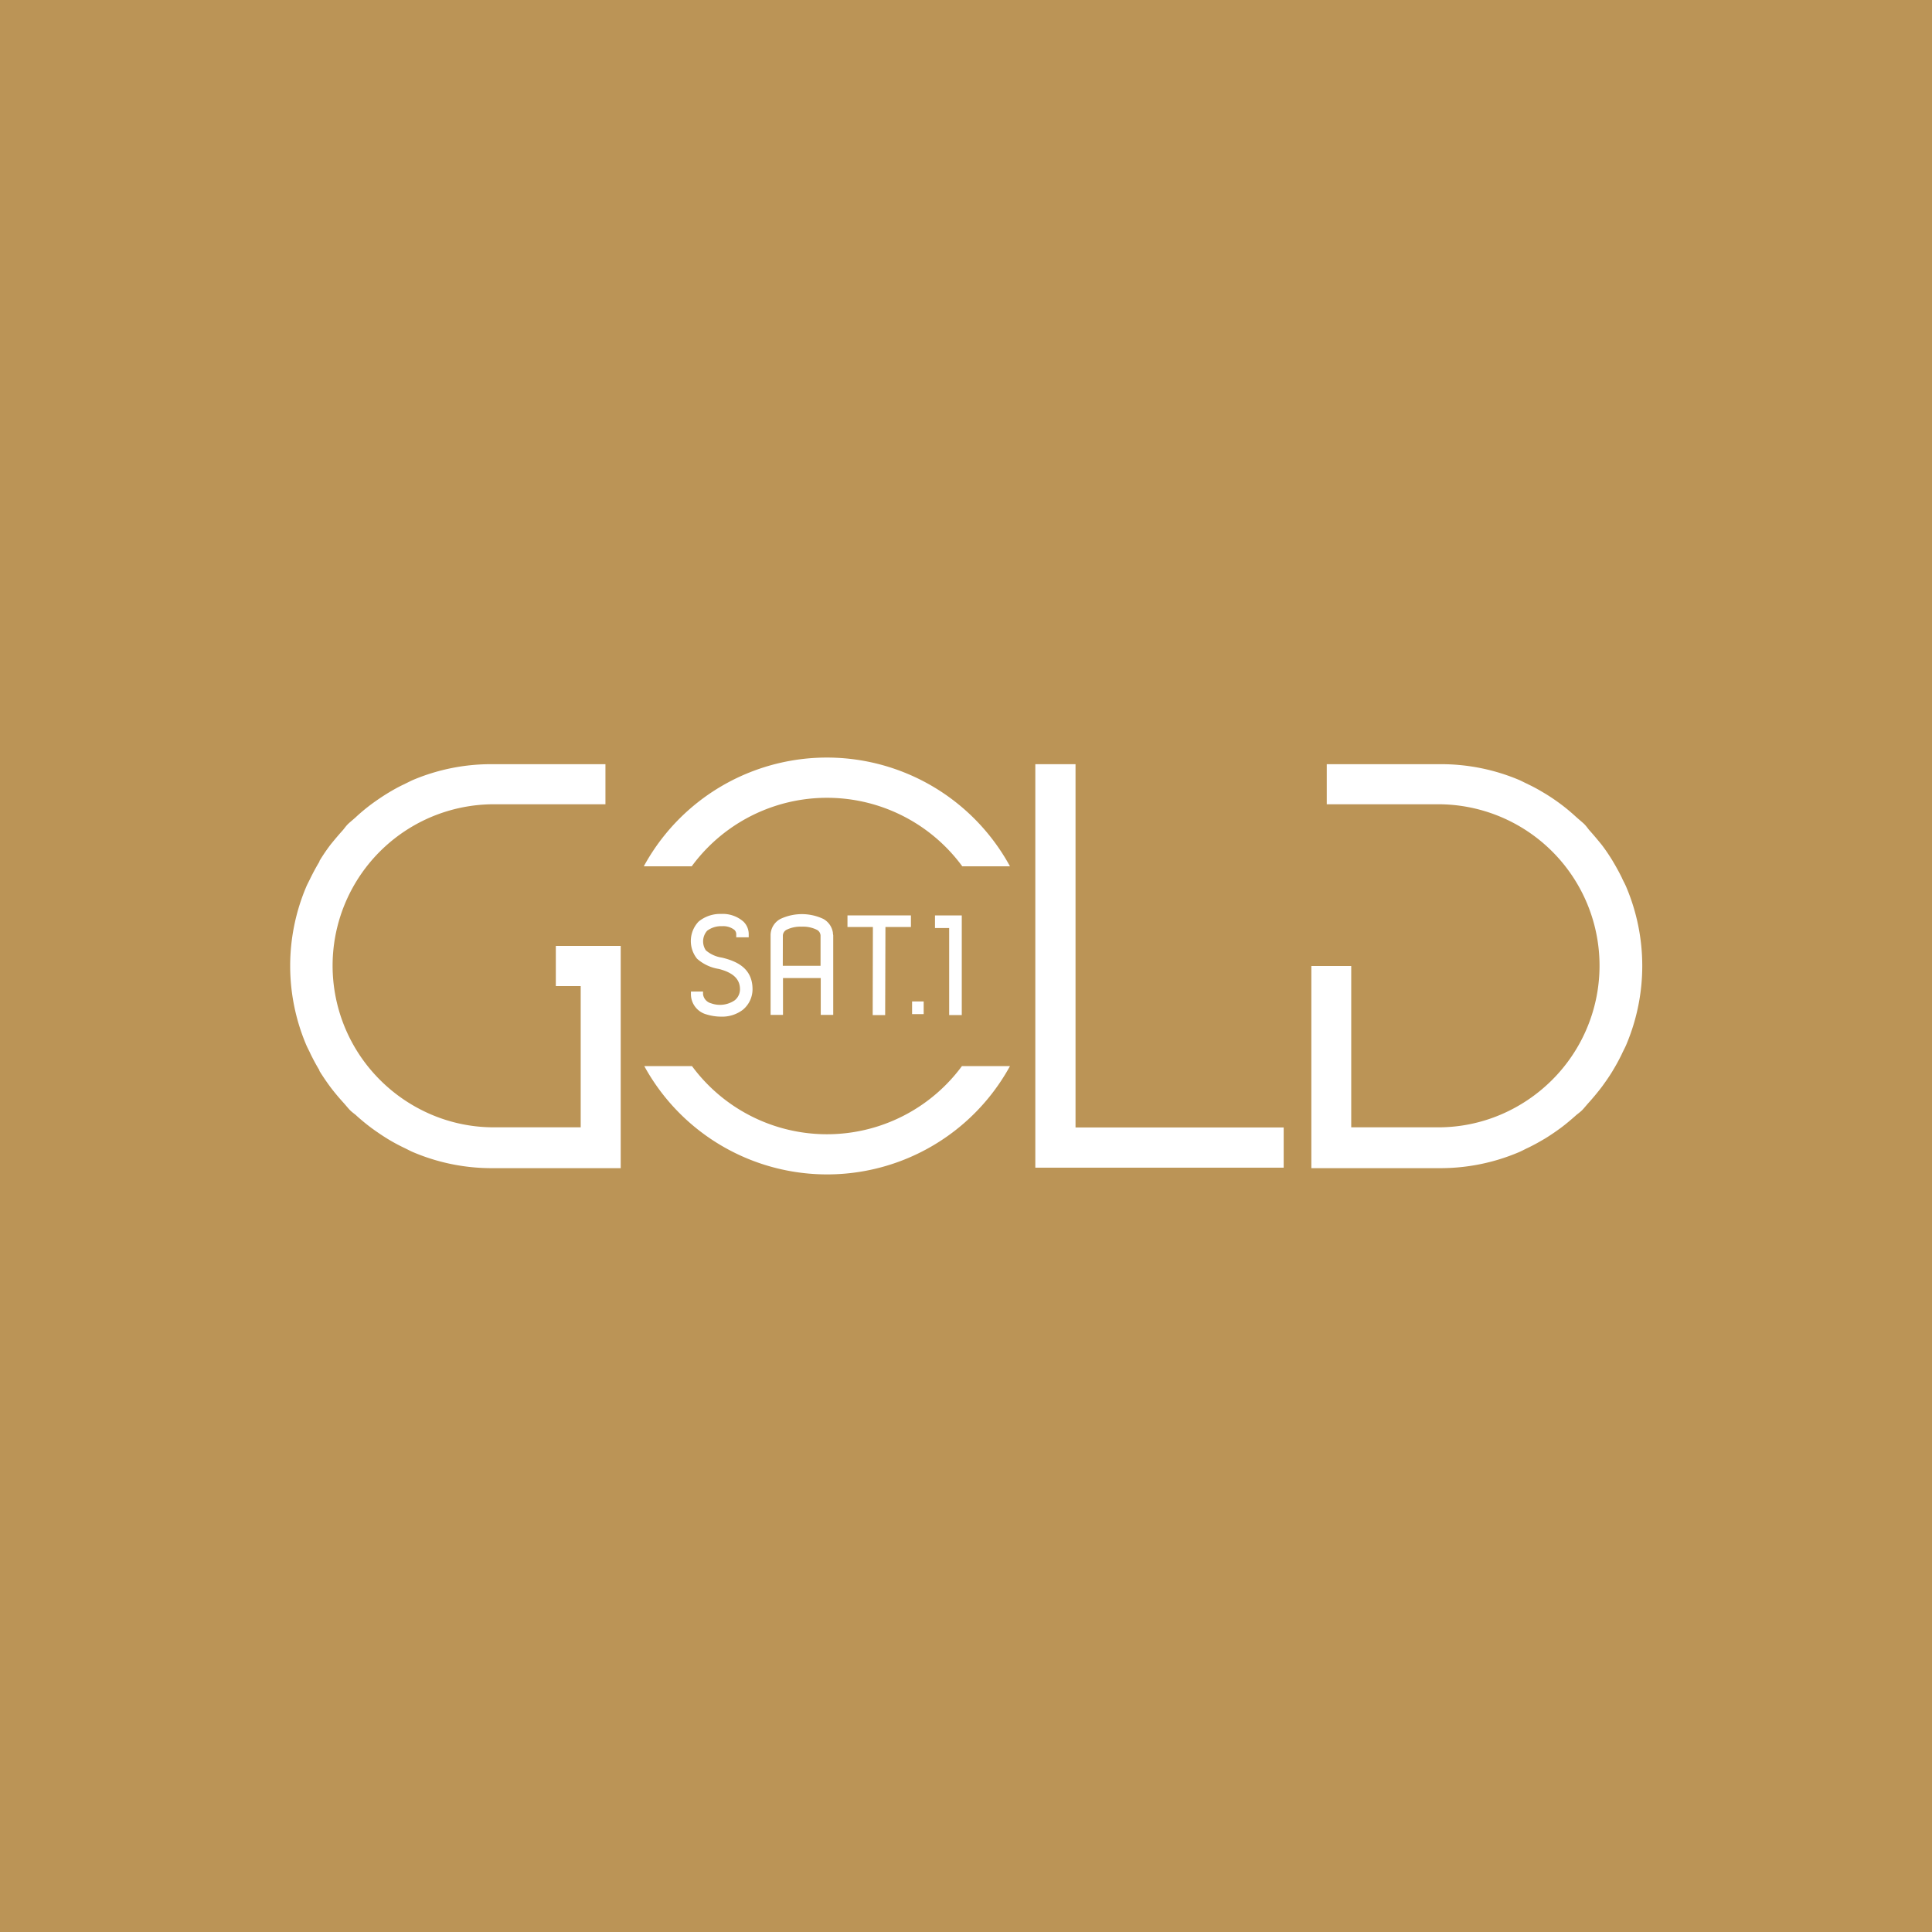 <svg xmlns="http://www.w3.org/2000/svg" viewBox="0 0 283.46 283.46"><defs><style>.cls-1{fill:#bb9456;}.cls-2{fill:#fff;}</style></defs><title>sat1gold</title><g id="Layer_2" data-name="Layer 2"><g id="ProSiebenSat.1"><g id="sat1gold"><rect class="cls-1" width="283.46" height="283.46"/><g id="logo"><path id="D" class="cls-2" d="M198.25,141.73l0,23.67H211a23.38,23.38,0,0,0,9.17-1.86,23.91,23.91,0,0,0,7.54-5.08A23.68,23.68,0,0,0,211,118l-16,0h-.34v-5.88l16.3,0h.34a29.45,29.45,0,0,1,11.53,2.29c.4.17.78.38,1.17.56l.24.12c.81.38,1.59.82,2.35,1.28l.09.05q1.18.72,2.28,1.54l.08.06c.71.53,1.39,1.1,2.05,1.7l.19.17c.32.29.65.56,1,.87s.58.64.86,1l.18.2c.59.66,1.15,1.34,1.69,2l.06.08c.55.73,1.06,1.49,1.54,2.28l.05.09q.69,1.15,1.29,2.36l.1.23c.19.39.4.77.57,1.18a29.7,29.7,0,0,1,0,23.06c-.17.41-.38.79-.57,1.19l-.1.22q-.59,1.22-1.29,2.37l-.05.09c-.47.78-1,1.54-1.54,2.28l-.06.08c-.54.71-1.1,1.39-1.69,2.06l-.17.19c-.29.32-.56.65-.87,1s-.64.58-1,.87l-.19.17c-.67.59-1.34,1.16-2.05,1.69l-.08.06c-.74.54-1.5,1.06-2.28,1.54l-.09.05c-.77.46-1.55.89-2.35,1.28l-.24.11c-.39.19-.77.4-1.18.57a29.44,29.44,0,0,1-11.53,2.33H192.4V141.73Z"/><polygon id="L" class="cls-2" points="157.8 112.12 151.9 112.12 151.9 171.32 188.34 171.32 188.34 165.42 157.8 165.42 157.8 112.12"/><g id="O"><path id="O2" class="cls-2" d="M141.13,156.42a24.61,24.61,0,0,1-39.6,0h-7a30.59,30.59,0,0,0,53.65,0Z"/><path id="O1" class="cls-2" d="M101.49,127.1a24.62,24.62,0,0,1,39.69,0h7a30.59,30.59,0,0,0-53.72,0Z"/></g><path id="G" class="cls-2" d="M81.55,138.78v5.9H85.2V165.4H72.48a23.38,23.38,0,0,1-9.17-1.86,23.9,23.9,0,0,1-7.54-5.08A23.68,23.68,0,0,1,72.48,118l16,0h.35v-5.88l-16.3,0h-.35a29.44,29.44,0,0,0-11.53,2.29c-.4.17-.78.38-1.17.56l-.24.12c-.81.38-1.59.82-2.35,1.28l-.08.05c-.78.48-1.54,1-2.28,1.54l-.08.06q-1.07.8-2.06,1.7l-.18.17c-.32.29-.65.56-1,.87s-.58.64-.87,1l-.18.2c-.59.66-1.16,1.34-1.69,2l-.06.08c-.55.73-1.06,1.49-1.54,2.28l0,.09c-.47.77-.89,1.56-1.29,2.36l-.11.23c-.19.39-.4.77-.57,1.18a29.74,29.74,0,0,0,0,23.06c.17.41.38.79.57,1.19l.1.22c.4.81.82,1.6,1.29,2.37l0,.09c.48.78,1,1.54,1.54,2.28l.06.08q.8,1.06,1.7,2.06l.17.19c.29.32.56.65.87,1s.64.58,1,.87l.18.17c.66.59,1.35,1.16,2.06,1.69l.08.06c.74.54,1.5,1.06,2.28,1.54l.08.05q1.15.7,2.36,1.28l.23.11c.39.19.77.4,1.18.57a29.43,29.43,0,0,0,11.53,2.33H91.07V138.78Z"/><g id="SAT.1"><rect id="Punkt" class="cls-2" x="133.82" y="146.93" width="1.7" height="1.86"/><path id="S" class="cls-2" d="M105.92,140.5a4.64,4.64,0,0,1-2.36-1.07,2.35,2.35,0,0,1,.19-2.87,3.41,3.41,0,0,1,2.2-.67,2.64,2.64,0,0,1,1.81.55.88.88,0,0,1,.26.66v.42l1.83,0v-.43a2.56,2.56,0,0,0-.76-1.86,4.6,4.6,0,0,0-3.26-1.14,5,5,0,0,0-3.33,1.12,4.14,4.14,0,0,0-.23,5.45,6.26,6.26,0,0,0,3.19,1.5c2.11.54,3.12,1.5,3.11,3a2.08,2.08,0,0,1-.77,1.6,3.84,3.84,0,0,1-3.48.44,1.58,1.58,0,0,1-1.17-1.33l0-.39-1.78,0v.42a3.09,3.09,0,0,0,2.27,2.93,7.4,7.4,0,0,0,2.17.33,5,5,0,0,0,3.17-1,3.91,3.91,0,0,0,1.43-3C110.42,142,108,141,105.92,140.5Z"/><path id="A" class="cls-2" d="M122.2,136.92l0-.09h0a2.78,2.78,0,0,0-1.39-2,7.38,7.38,0,0,0-6.32,0,2.72,2.72,0,0,0-1.43,2.39v11.68h1.82v-5.4h5.54v5.4h1.83V137.24Zm-7.34.33a1,1,0,0,1,.55-.84,4.63,4.63,0,0,1,2.21-.45,4.57,4.57,0,0,1,2.21.45,1,1,0,0,1,.56.84v4.45h-5.54Z"/><polygon id="T" class="cls-2" points="124.34 136.01 128.07 136.01 128.04 148.83 128.04 148.93 129.87 148.93 129.91 136.01 133.65 136.01 133.65 134.31 124.34 134.31 124.34 136.01"/><polygon id="_1" data-name="1" class="cls-2" points="137.18 134.31 137.18 136.16 139.26 136.16 139.26 148.93 141.11 148.93 141.11 134.31 137.18 134.31"/></g></g></g></g></g></svg>